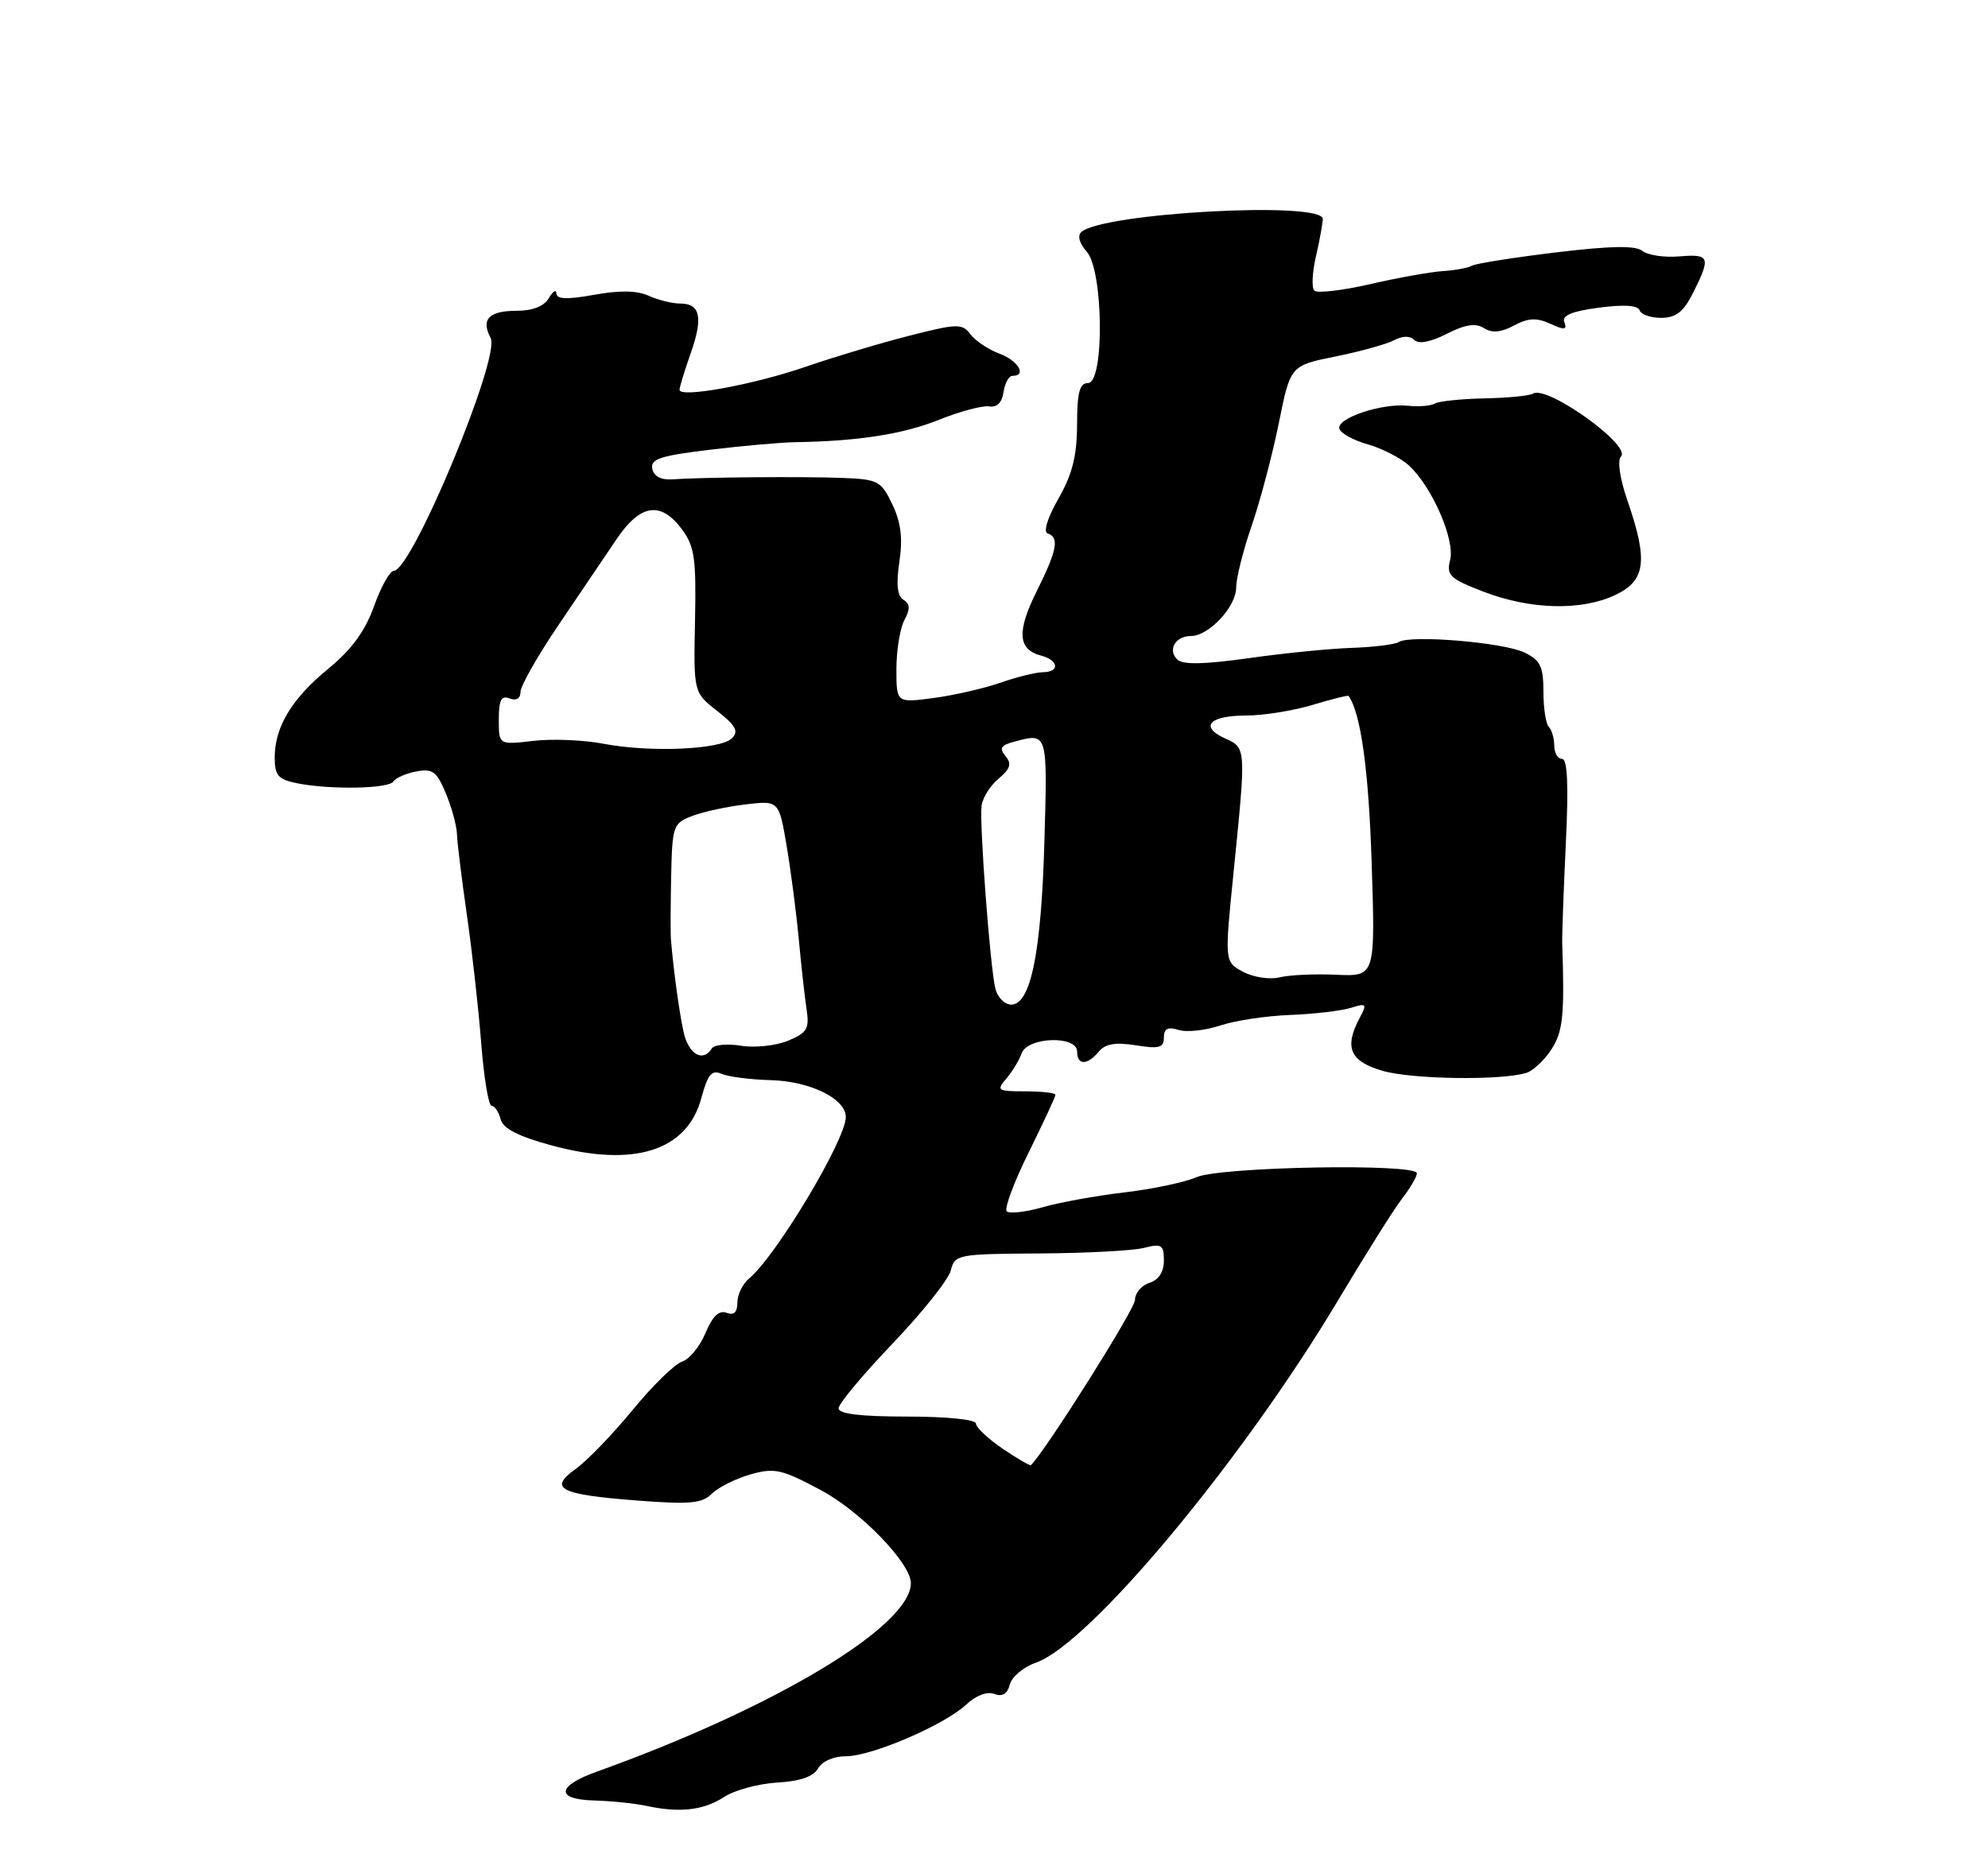 <?xml version="1.0" encoding="UTF-8" standalone="no"?>
<!DOCTYPE svg PUBLIC "-//W3C//DTD SVG 1.1//EN" "http://www.w3.org/Graphics/SVG/1.1/DTD/svg11.dtd" >
<svg xmlns="http://www.w3.org/2000/svg" xmlns:xlink="http://www.w3.org/1999/xlink" version="1.1" viewBox="0 0 275 256">
 <g >
 <path fill="currentColor"
d=" M 100.17 248.63 C 101.60 247.69 104.90 246.80 107.49 246.64 C 110.67 246.46 112.52 245.82 113.16 244.69 C 113.71 243.70 115.32 243.00 117.02 243.00 C 120.59 243.00 130.67 238.66 133.69 235.82 C 135.01 234.58 136.56 234.00 137.54 234.38 C 138.65 234.80 139.35 234.38 139.69 233.07 C 139.97 232.00 141.59 230.64 143.30 230.05 C 150.73 227.46 171.91 202.03 185.20 179.74 C 188.89 173.56 192.82 167.30 193.95 165.84 C 195.08 164.38 196.00 162.80 196.00 162.34 C 196.00 160.94 168.89 161.42 165.50 162.88 C 163.85 163.60 159.35 164.54 155.50 164.99 C 151.65 165.44 146.57 166.36 144.21 167.04 C 141.86 167.71 139.63 167.96 139.26 167.60 C 138.90 167.23 140.26 163.56 142.30 159.45 C 144.33 155.33 146.00 151.75 146.00 151.48 C 146.00 151.22 144.13 151.00 141.85 151.00 C 137.98 151.00 137.80 150.88 139.19 149.25 C 140.02 148.29 140.98 146.71 141.32 145.75 C 142.13 143.46 149.00 143.23 149.00 145.50 C 149.00 147.42 150.40 147.42 151.99 145.51 C 152.89 144.42 154.30 144.18 157.12 144.63 C 160.34 145.15 161.00 144.97 161.00 143.56 C 161.00 142.32 161.54 142.04 163.02 142.50 C 164.12 142.86 166.71 142.58 168.77 141.90 C 170.82 141.21 175.20 140.55 178.50 140.43 C 181.80 140.30 185.56 139.86 186.86 139.45 C 189.02 138.77 189.13 138.89 188.11 140.79 C 185.90 144.93 186.71 146.84 191.25 148.16 C 195.33 149.35 207.71 149.52 211.16 148.44 C 212.07 148.16 213.62 146.71 214.59 145.22 C 216.21 142.75 216.44 140.50 216.10 130.50 C 216.07 129.40 216.29 123.21 216.60 116.75 C 216.99 108.65 216.83 105.00 216.08 105.00 C 215.49 105.00 215.00 104.18 215.00 103.17 C 215.00 102.16 214.66 101.00 214.25 100.58 C 213.84 100.17 213.50 97.97 213.50 95.69 C 213.50 92.21 213.08 91.35 210.87 90.28 C 207.98 88.88 195.11 87.81 193.50 88.83 C 192.95 89.17 190.03 89.54 187.00 89.64 C 183.97 89.74 177.54 90.38 172.70 91.07 C 166.48 91.94 163.59 91.99 162.84 91.24 C 161.49 89.89 162.61 88.00 164.74 88.00 C 167.22 88.00 171.00 83.95 171.00 81.29 C 171.00 80.00 171.97 76.14 173.15 72.72 C 174.33 69.30 176.01 62.92 176.90 58.54 C 178.50 50.58 178.50 50.58 184.77 49.32 C 188.21 48.62 191.85 47.61 192.86 47.07 C 194.02 46.46 195.04 46.44 195.64 47.04 C 196.24 47.64 197.90 47.33 200.13 46.19 C 202.68 44.89 204.11 44.67 205.27 45.40 C 206.39 46.11 207.63 46.00 209.43 45.04 C 211.40 43.99 212.55 43.93 214.44 44.79 C 216.41 45.69 216.80 45.65 216.40 44.59 C 216.03 43.65 217.39 43.07 221.17 42.57 C 224.62 42.11 226.58 42.24 226.81 42.94 C 227.01 43.52 228.37 43.99 229.83 43.98 C 231.87 43.96 232.91 43.12 234.25 40.43 C 236.68 35.55 236.51 35.12 232.25 35.48 C 230.19 35.65 227.91 35.30 227.18 34.71 C 226.24 33.95 222.81 34.01 215.18 34.93 C 209.31 35.64 204.09 36.47 203.60 36.77 C 203.10 37.06 201.30 37.40 199.60 37.51 C 197.89 37.62 193.36 38.43 189.51 39.32 C 185.67 40.20 182.20 40.60 181.81 40.21 C 181.42 39.82 181.52 37.70 182.03 35.50 C 182.54 33.30 182.96 30.96 182.98 30.30 C 183.03 27.79 152.50 29.45 149.57 32.11 C 149.02 32.62 149.32 33.70 150.32 34.81 C 152.64 37.37 152.80 53.00 150.50 53.00 C 149.34 53.00 149.00 54.31 148.99 58.75 C 148.98 63.07 148.34 65.61 146.42 68.98 C 144.90 71.64 144.29 73.60 144.93 73.81 C 146.57 74.36 146.23 76.14 143.40 81.82 C 140.63 87.39 140.79 89.87 144.01 90.71 C 146.46 91.35 146.64 92.99 144.25 93.01 C 143.29 93.02 140.65 93.67 138.39 94.46 C 136.13 95.25 131.97 96.20 129.14 96.58 C 124.00 97.26 124.00 97.26 124.00 92.56 C 124.00 89.98 124.50 86.94 125.10 85.81 C 125.93 84.26 125.90 83.56 124.97 82.98 C 124.12 82.46 123.95 80.84 124.41 77.73 C 124.90 74.50 124.63 72.29 123.44 69.79 C 121.90 66.56 121.45 66.32 116.64 66.13 C 111.19 65.91 97.17 66.03 93.03 66.32 C 91.45 66.44 90.44 65.91 90.23 64.86 C 89.95 63.51 91.34 63.05 98.20 62.23 C 102.76 61.68 108.08 61.21 110.00 61.18 C 118.65 61.05 124.90 60.08 129.84 58.10 C 132.78 56.92 135.93 56.08 136.84 56.23 C 137.91 56.40 138.61 55.70 138.82 54.25 C 139.00 53.01 139.56 52.00 140.07 52.00 C 142.09 52.00 140.84 49.89 138.25 48.93 C 136.74 48.37 134.94 47.17 134.25 46.26 C 133.09 44.74 132.46 44.75 125.75 46.46 C 121.76 47.48 115.35 49.40 111.50 50.73 C 104.23 53.24 94.00 55.11 94.00 53.93 C 94.00 53.56 94.69 51.30 95.53 48.92 C 97.29 43.93 96.89 42.00 94.08 42.00 C 92.99 42.00 91.03 41.51 89.73 40.92 C 88.12 40.19 85.69 40.15 82.18 40.79 C 78.48 41.46 76.99 41.41 76.97 40.61 C 76.95 40.00 76.48 40.29 75.92 41.25 C 75.27 42.37 73.68 43.00 71.51 43.00 C 67.63 43.00 66.49 44.18 67.87 46.76 C 69.28 49.38 57.01 78.91 54.48 78.98 C 53.93 78.99 52.69 81.19 51.74 83.88 C 50.52 87.29 48.65 89.86 45.49 92.46 C 40.37 96.65 38.00 100.56 38.00 104.83 C 38.00 107.30 38.48 107.85 41.13 108.38 C 45.71 109.29 53.80 109.14 54.43 108.12 C 54.73 107.64 56.15 107.01 57.59 106.74 C 59.83 106.31 60.41 106.74 61.67 109.76 C 62.48 111.70 63.17 114.23 63.21 115.39 C 63.24 116.55 63.86 121.55 64.57 126.50 C 65.29 131.45 66.18 139.44 66.56 144.25 C 66.93 149.06 67.58 153.00 68.00 153.00 C 68.42 153.00 68.98 153.83 69.25 154.85 C 69.59 156.16 71.69 157.23 76.33 158.49 C 87.72 161.57 95.05 159.25 97.02 151.92 C 97.91 148.64 98.45 147.98 99.81 148.58 C 100.74 148.98 103.80 149.38 106.61 149.45 C 112.08 149.60 117.00 152.02 117.00 154.56 C 117.00 157.70 107.35 173.81 103.61 176.91 C 102.72 177.65 102.00 179.14 102.00 180.23 C 102.00 181.58 101.52 182.03 100.50 181.64 C 99.47 181.24 98.56 182.12 97.59 184.44 C 96.82 186.29 95.35 188.08 94.34 188.40 C 93.33 188.73 90.25 191.74 87.50 195.10 C 84.75 198.45 81.21 202.12 79.64 203.24 C 75.80 205.99 77.37 206.79 88.31 207.63 C 95.43 208.17 97.13 208.02 98.46 206.68 C 99.35 205.80 101.74 204.60 103.78 204.01 C 107.13 203.06 108.10 203.27 113.50 206.15 C 119.03 209.09 126.00 216.29 126.00 219.05 C 126.00 224.99 107.16 236.30 82.58 245.12 C 76.99 247.12 76.80 248.97 82.17 249.12 C 84.55 249.18 87.82 249.52 89.44 249.87 C 94.04 250.86 97.34 250.48 100.17 248.63 Z  M 223.47 82.31 C 227.65 80.32 228.00 77.59 225.13 69.28 C 224.07 66.20 223.70 63.70 224.23 63.17 C 225.74 61.66 214.01 53.26 212.07 54.46 C 211.58 54.76 208.55 55.06 205.34 55.12 C 202.13 55.19 199.05 55.51 198.50 55.83 C 197.95 56.16 196.26 56.30 194.75 56.14 C 191.10 55.76 184.80 57.89 185.28 59.34 C 185.49 59.97 187.27 60.94 189.23 61.49 C 191.19 62.05 193.73 63.35 194.87 64.38 C 198.05 67.26 201.30 74.68 200.60 77.46 C 200.06 79.61 200.54 80.07 205.25 81.88 C 211.73 84.37 218.80 84.54 223.47 82.31 Z  M 138.69 200.44 C 136.66 199.06 135.00 197.49 135.00 196.96 C 135.00 196.41 130.93 196.00 125.50 196.00 C 119.06 196.00 116.00 195.63 116.00 194.86 C 116.00 194.23 119.36 190.20 123.47 185.90 C 127.58 181.60 131.20 177.05 131.52 175.79 C 132.07 173.57 132.46 173.50 143.80 173.43 C 150.23 173.39 156.74 173.05 158.25 172.66 C 160.69 172.04 161.00 172.24 161.00 174.41 C 161.00 175.99 160.28 177.09 159.00 177.50 C 157.90 177.85 157.00 178.92 157.00 179.87 C 157.00 181.13 144.76 200.56 142.61 202.72 C 142.49 202.85 140.72 201.82 138.69 200.44 Z  M 94.55 142.75 C 93.93 139.86 93.17 134.28 92.81 130.00 C 92.74 129.18 92.76 125.23 92.84 121.23 C 92.99 114.27 93.12 113.90 95.75 112.90 C 97.26 112.32 100.58 111.60 103.13 111.30 C 107.75 110.75 107.75 110.75 108.83 117.13 C 109.42 120.63 110.17 126.42 110.50 130.00 C 110.83 133.57 111.31 137.90 111.57 139.62 C 111.98 142.35 111.66 142.90 109.00 144.00 C 107.33 144.69 104.41 145.00 102.50 144.69 C 100.60 144.38 98.78 144.55 98.46 145.07 C 97.23 147.05 95.22 145.86 94.55 142.75 Z  M 137.68 136.75 C 136.96 133.73 135.47 114.01 135.78 111.50 C 135.91 110.40 136.97 108.71 138.13 107.74 C 139.76 106.38 139.98 105.68 139.10 104.62 C 138.20 103.53 138.44 103.12 140.23 102.64 C 144.94 101.37 144.90 101.22 144.48 116.23 C 144.05 131.75 142.59 139.00 139.89 139.00 C 138.97 139.00 137.98 137.99 137.68 136.75 Z  M 171.94 134.45 C 169.39 133.08 169.39 133.08 170.63 120.79 C 172.39 103.31 172.40 103.50 169.44 102.16 C 165.88 100.53 167.31 99.00 172.40 99.00 C 174.76 99.00 178.87 98.34 181.54 97.54 C 184.22 96.73 186.47 96.17 186.55 96.29 C 188.25 98.72 189.32 106.51 189.74 119.30 C 190.25 135.11 190.25 135.11 184.87 134.87 C 181.92 134.73 178.38 134.89 177.00 135.23 C 175.62 135.56 173.36 135.22 171.94 134.45 Z  M 83.50 102.91 C 80.75 102.38 76.36 102.20 73.75 102.51 C 69.00 103.07 69.00 103.07 69.00 99.57 C 69.00 96.86 69.34 96.19 70.50 96.64 C 71.42 96.99 72.00 96.64 72.00 95.74 C 72.00 94.92 74.36 90.76 77.25 86.49 C 80.14 82.22 83.75 76.87 85.28 74.61 C 88.58 69.73 91.39 69.30 94.32 73.22 C 96.08 75.58 96.32 77.26 96.14 85.88 C 95.94 95.81 95.94 95.81 99.21 98.37 C 101.78 100.38 102.22 101.18 101.25 102.15 C 99.68 103.72 89.93 104.14 83.50 102.91 Z "/>
</g>
</svg>